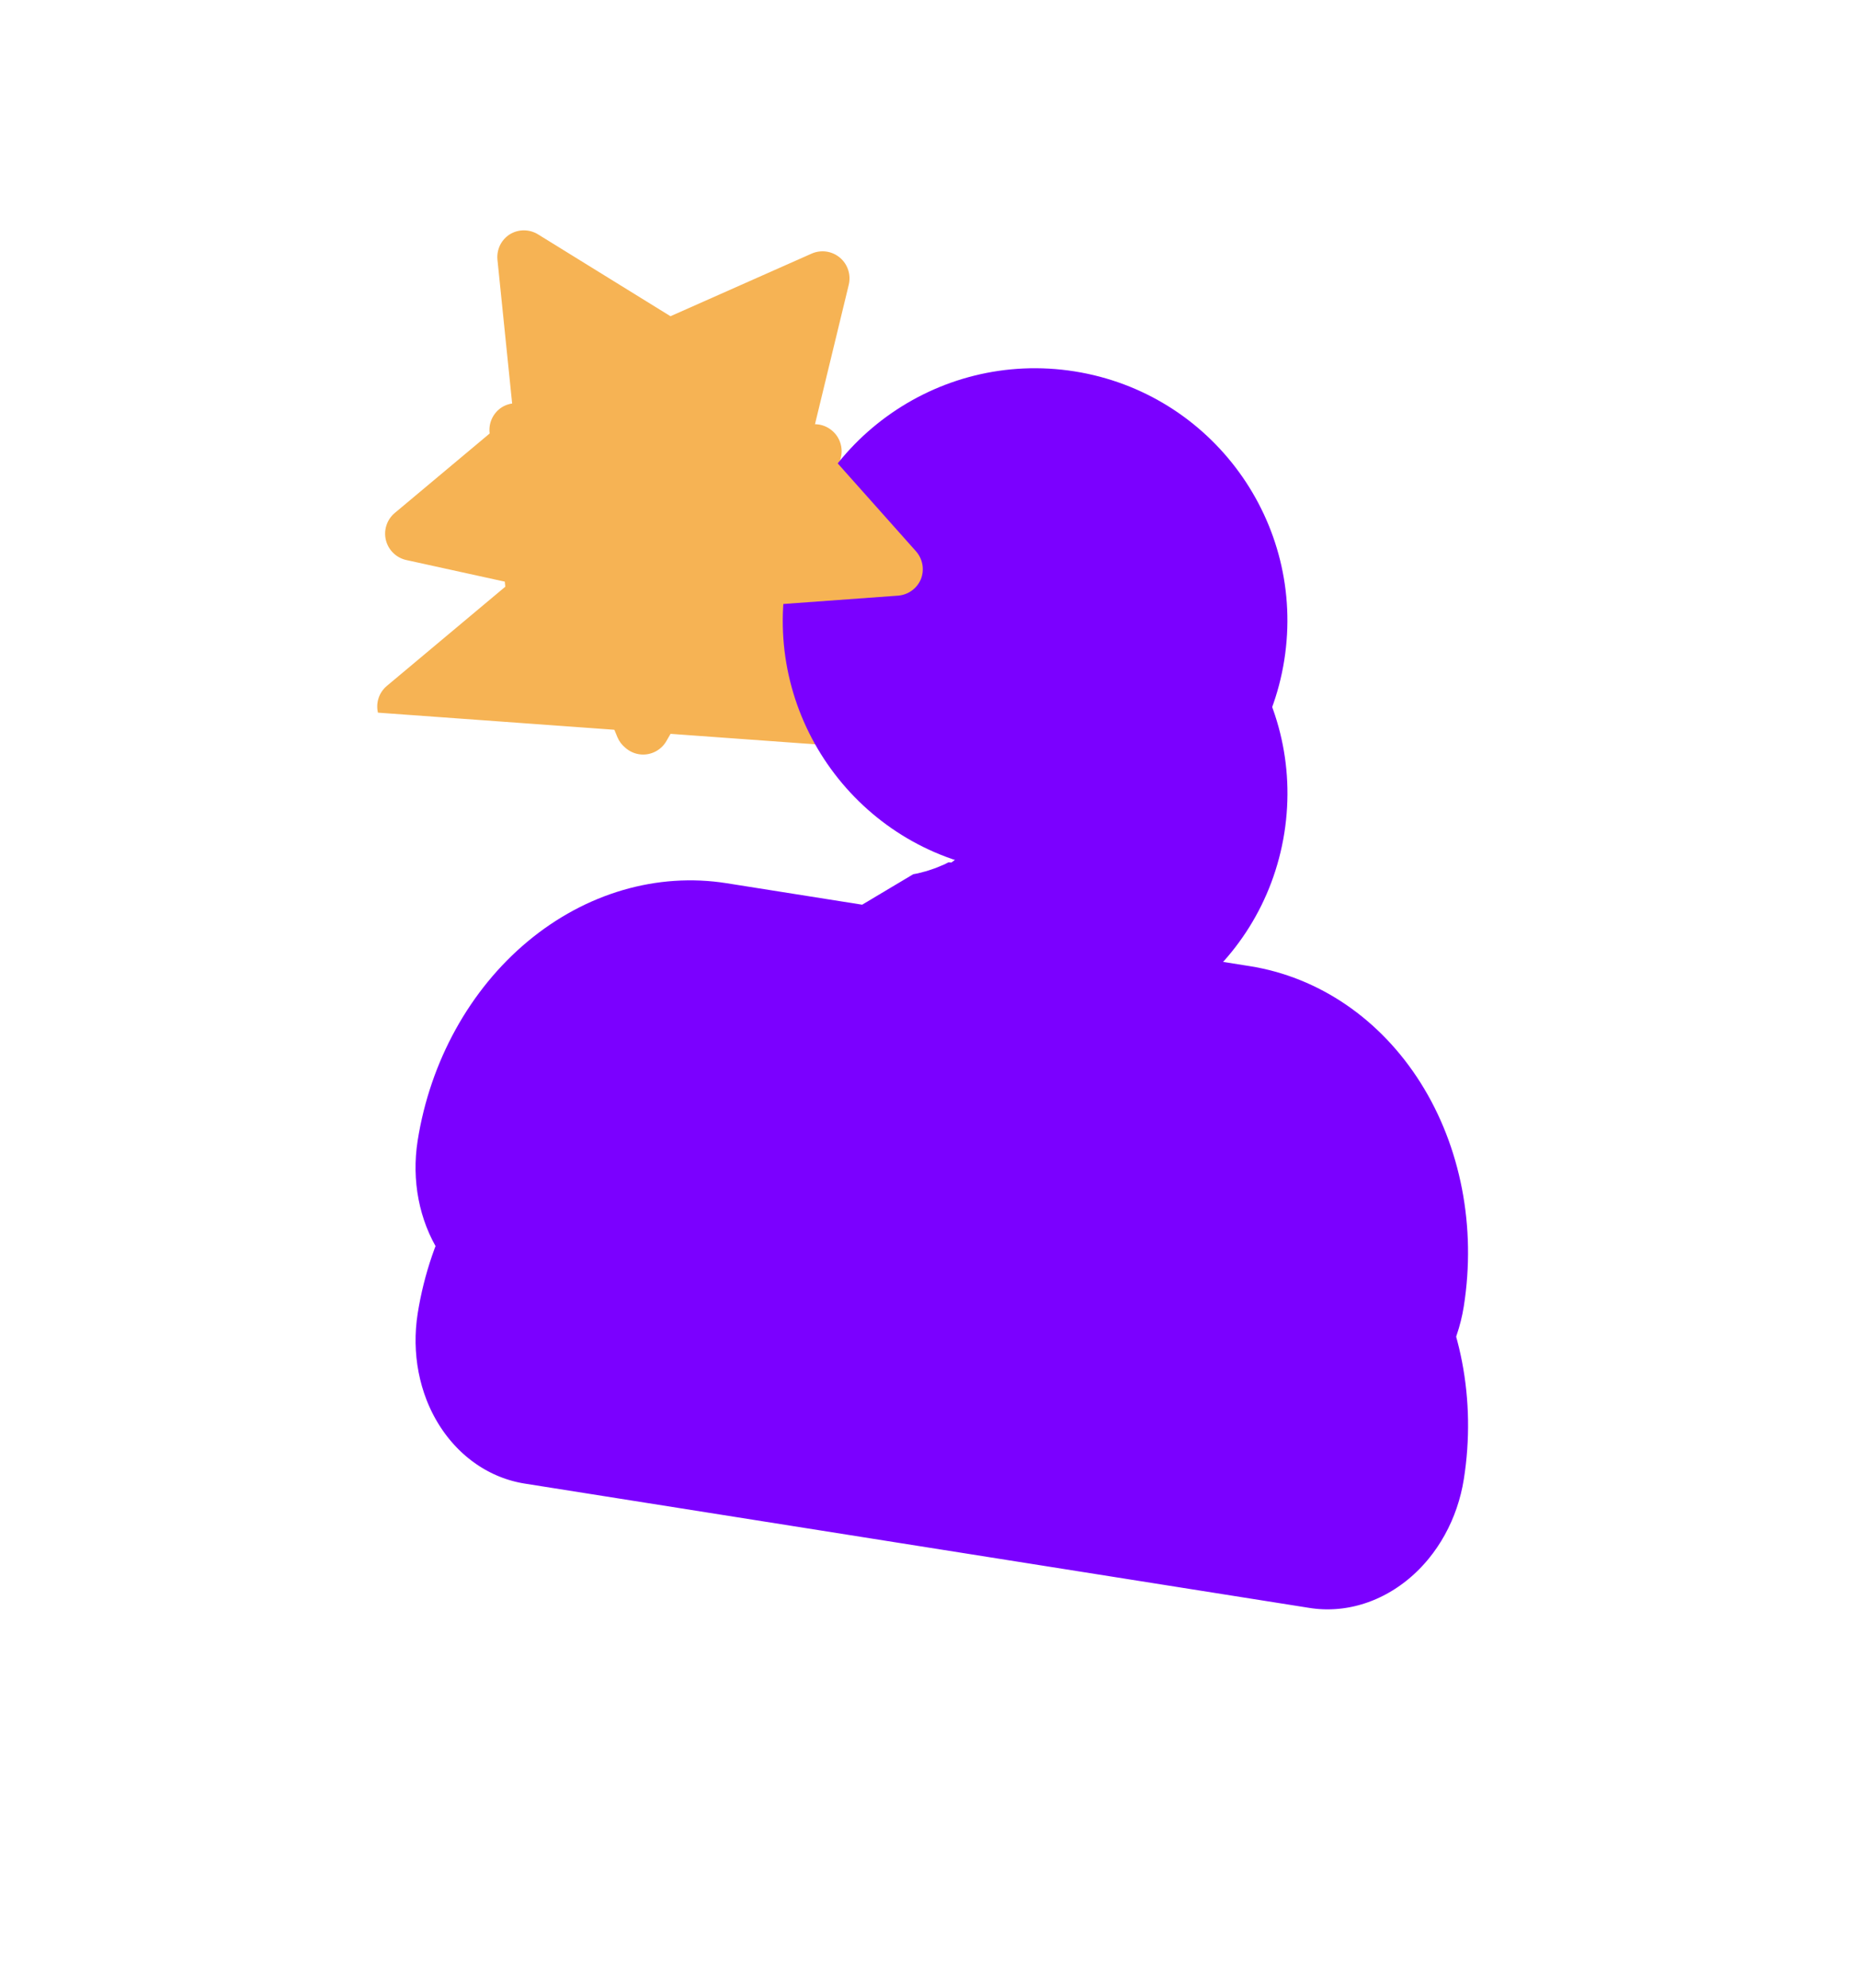 <svg width="43" height="46" viewBox="0 0 43 46" fill="none" xmlns="http://www.w3.org/2000/svg">
<g filter="url(#filter0_d_354_3070)">
<path d="M11.414 20.82C9.825 22.144 8.767 24.08 8.432 26.192C8.243 27.387 8.471 28.627 9.108 29.638C9.749 30.656 10.763 31.37 11.95 31.558L30.108 34.434C31.296 34.622 32.48 34.256 33.404 33.486C34.323 32.721 34.923 31.613 35.112 30.418C35.447 28.306 35.039 26.137 33.937 24.387C32.831 22.631 31.105 21.431 29.116 21.116L17.01 19.199C15.02 18.884 13.008 19.492 11.414 20.82Z" fill="#7B00FF" stroke="white" stroke-width="2.5" stroke-linejoin="round"/>
<path d="M22.847 21.361C26.714 21.973 30.345 19.335 30.958 15.468C31.57 11.601 28.932 7.97 25.065 7.358C21.198 6.745 17.567 9.384 16.954 13.25C16.342 17.117 18.98 20.748 22.847 21.361Z" fill="#7B00FF" stroke="white" stroke-width="2.5"/>
<path d="M12.95 17.531L12.95 17.531L11.83 14.809L8.957 14.179L12.95 17.531ZM12.95 17.531L12.954 17.541M12.95 17.531L12.954 17.541M12.954 17.541C13.067 17.808 13.239 18.044 13.458 18.233C13.76 18.501 14.14 18.666 14.543 18.701L14.543 18.701M12.954 17.541L14.543 18.701M8.048 13.69L8.048 13.69C7.796 13.446 7.618 13.136 7.535 12.795C7.451 12.454 7.464 12.097 7.573 11.763C7.682 11.43 7.883 11.134 8.152 10.909C8.152 10.909 8.152 10.909 8.152 10.909L10.383 9.041L10.085 6.131L10.085 6.122L10.084 6.113C10.054 5.774 10.117 5.433 10.266 5.127C10.415 4.821 10.645 4.561 10.93 4.376L10.94 4.369L10.95 4.363C11.247 4.178 11.591 4.079 11.941 4.079L11.941 5.329L11.941 4.079C12.291 4.079 12.633 4.177 12.931 4.361L15.431 5.906L18.088 4.727C18.409 4.584 18.764 4.533 19.111 4.582C19.46 4.63 19.788 4.776 20.058 5.003C20.328 5.229 20.529 5.527 20.637 5.862L19.448 6.247L20.637 5.862C20.745 6.195 20.757 6.551 20.673 6.89L19.987 9.721L21.944 11.916C21.945 11.916 21.945 11.917 21.946 11.918C22.179 12.178 22.335 12.499 22.395 12.843C22.456 13.188 22.419 13.544 22.288 13.869L22.284 13.88L22.279 13.89C22.146 14.204 21.93 14.475 21.654 14.675L8.048 13.69ZM8.048 13.69C8.299 13.934 8.613 14.104 8.955 14.178L8.048 13.69ZM14.543 18.701L14.556 18.702C14.912 18.729 15.27 18.654 15.585 18.485C15.897 18.317 16.156 18.064 16.331 17.756L17.78 15.239L20.698 15.027L20.706 15.026M14.543 18.701L20.706 15.026M20.706 15.026L20.715 15.025M20.706 15.026L20.715 15.025M20.715 15.025C21.054 14.996 21.379 14.875 21.654 14.675L20.715 15.025Z" fill="#F6B354" stroke="white" stroke-width="2.5"/>
</g>
<path d="M9.666 26.388C9.956 24.554 10.872 22.897 12.213 21.78C13.553 20.664 15.208 20.179 16.814 20.433L28.919 22.351C30.524 22.605 31.948 23.577 32.878 25.053C33.808 26.53 34.167 28.389 33.877 30.222C33.732 31.139 33.273 31.968 32.603 32.526C31.933 33.084 31.106 33.327 30.303 33.2L12.145 30.323C11.342 30.196 10.63 29.71 10.165 28.972C9.7 28.234 9.521 27.305 9.666 26.388Z" fill="#7B00FF"/>
<path d="M23.042 20.126C26.227 20.631 29.218 18.458 29.722 15.273C30.227 12.088 28.053 9.097 24.869 8.592C21.683 8.088 18.693 10.261 18.188 13.446C17.684 16.631 19.857 19.622 23.042 20.126Z" fill="#7B00FF"/>
<path d="M14.465 17.293C14.388 17.229 14.327 17.147 14.289 17.055L12.919 13.728L9.405 12.957C9.291 12.932 9.186 12.876 9.102 12.794C9.018 12.713 8.959 12.61 8.931 12.496C8.903 12.382 8.907 12.263 8.944 12.152C8.98 12.041 9.047 11.942 9.137 11.867L11.877 9.573L11.512 6.003C11.502 5.89 11.523 5.776 11.572 5.674C11.622 5.572 11.698 5.486 11.794 5.424C11.893 5.362 12.007 5.329 12.124 5.329C12.241 5.329 12.355 5.362 12.455 5.424L15.517 7.316L18.78 5.869C18.887 5.821 19.006 5.804 19.122 5.82C19.238 5.836 19.347 5.885 19.437 5.96C19.527 6.036 19.594 6.135 19.63 6.247C19.666 6.358 19.67 6.478 19.642 6.592L18.801 10.063L21.196 12.751C21.274 12.838 21.326 12.945 21.347 13.06C21.367 13.175 21.355 13.293 21.311 13.402C21.267 13.506 21.195 13.597 21.103 13.663C21.011 13.73 20.903 13.77 20.79 13.78L17.21 14.04L15.427 17.137C15.369 17.241 15.282 17.327 15.177 17.383C15.072 17.439 14.953 17.465 14.834 17.455C14.696 17.443 14.566 17.386 14.465 17.293Z" fill="#F6B354"/>
<defs>
<filter id="filter0_d_354_3070" x="0.23" y="0.829" width="42.245" height="44.904" filterUnits="userSpaceOnUse" color-interpolation-filters="sRGB">
<feFlood flood-opacity="0" result="BackgroundImageFix"/>
<feColorMatrix in="SourceAlpha" type="matrix" values="0 0 0 0 0 0 0 0 0 0 0 0 0 0 0 0 0 0 127 0" result="hardAlpha"/>
<feOffset dy="4"/>
<feGaussianBlur stdDeviation="3"/>
<feComposite in2="hardAlpha" operator="out"/>
<feColorMatrix type="matrix" values="0 0 0 0 0 0 0 0 0 0 0 0 0 0 0 0 0 0 0.3 0"/>
<feBlend mode="normal" in2="BackgroundImageFix" result="effect1_dropShadow_354_3070"/>
<feBlend mode="normal" in="SourceGraphic" in2="effect1_dropShadow_354_3070" result="shape"/>
</filter>
</defs>
</svg>
